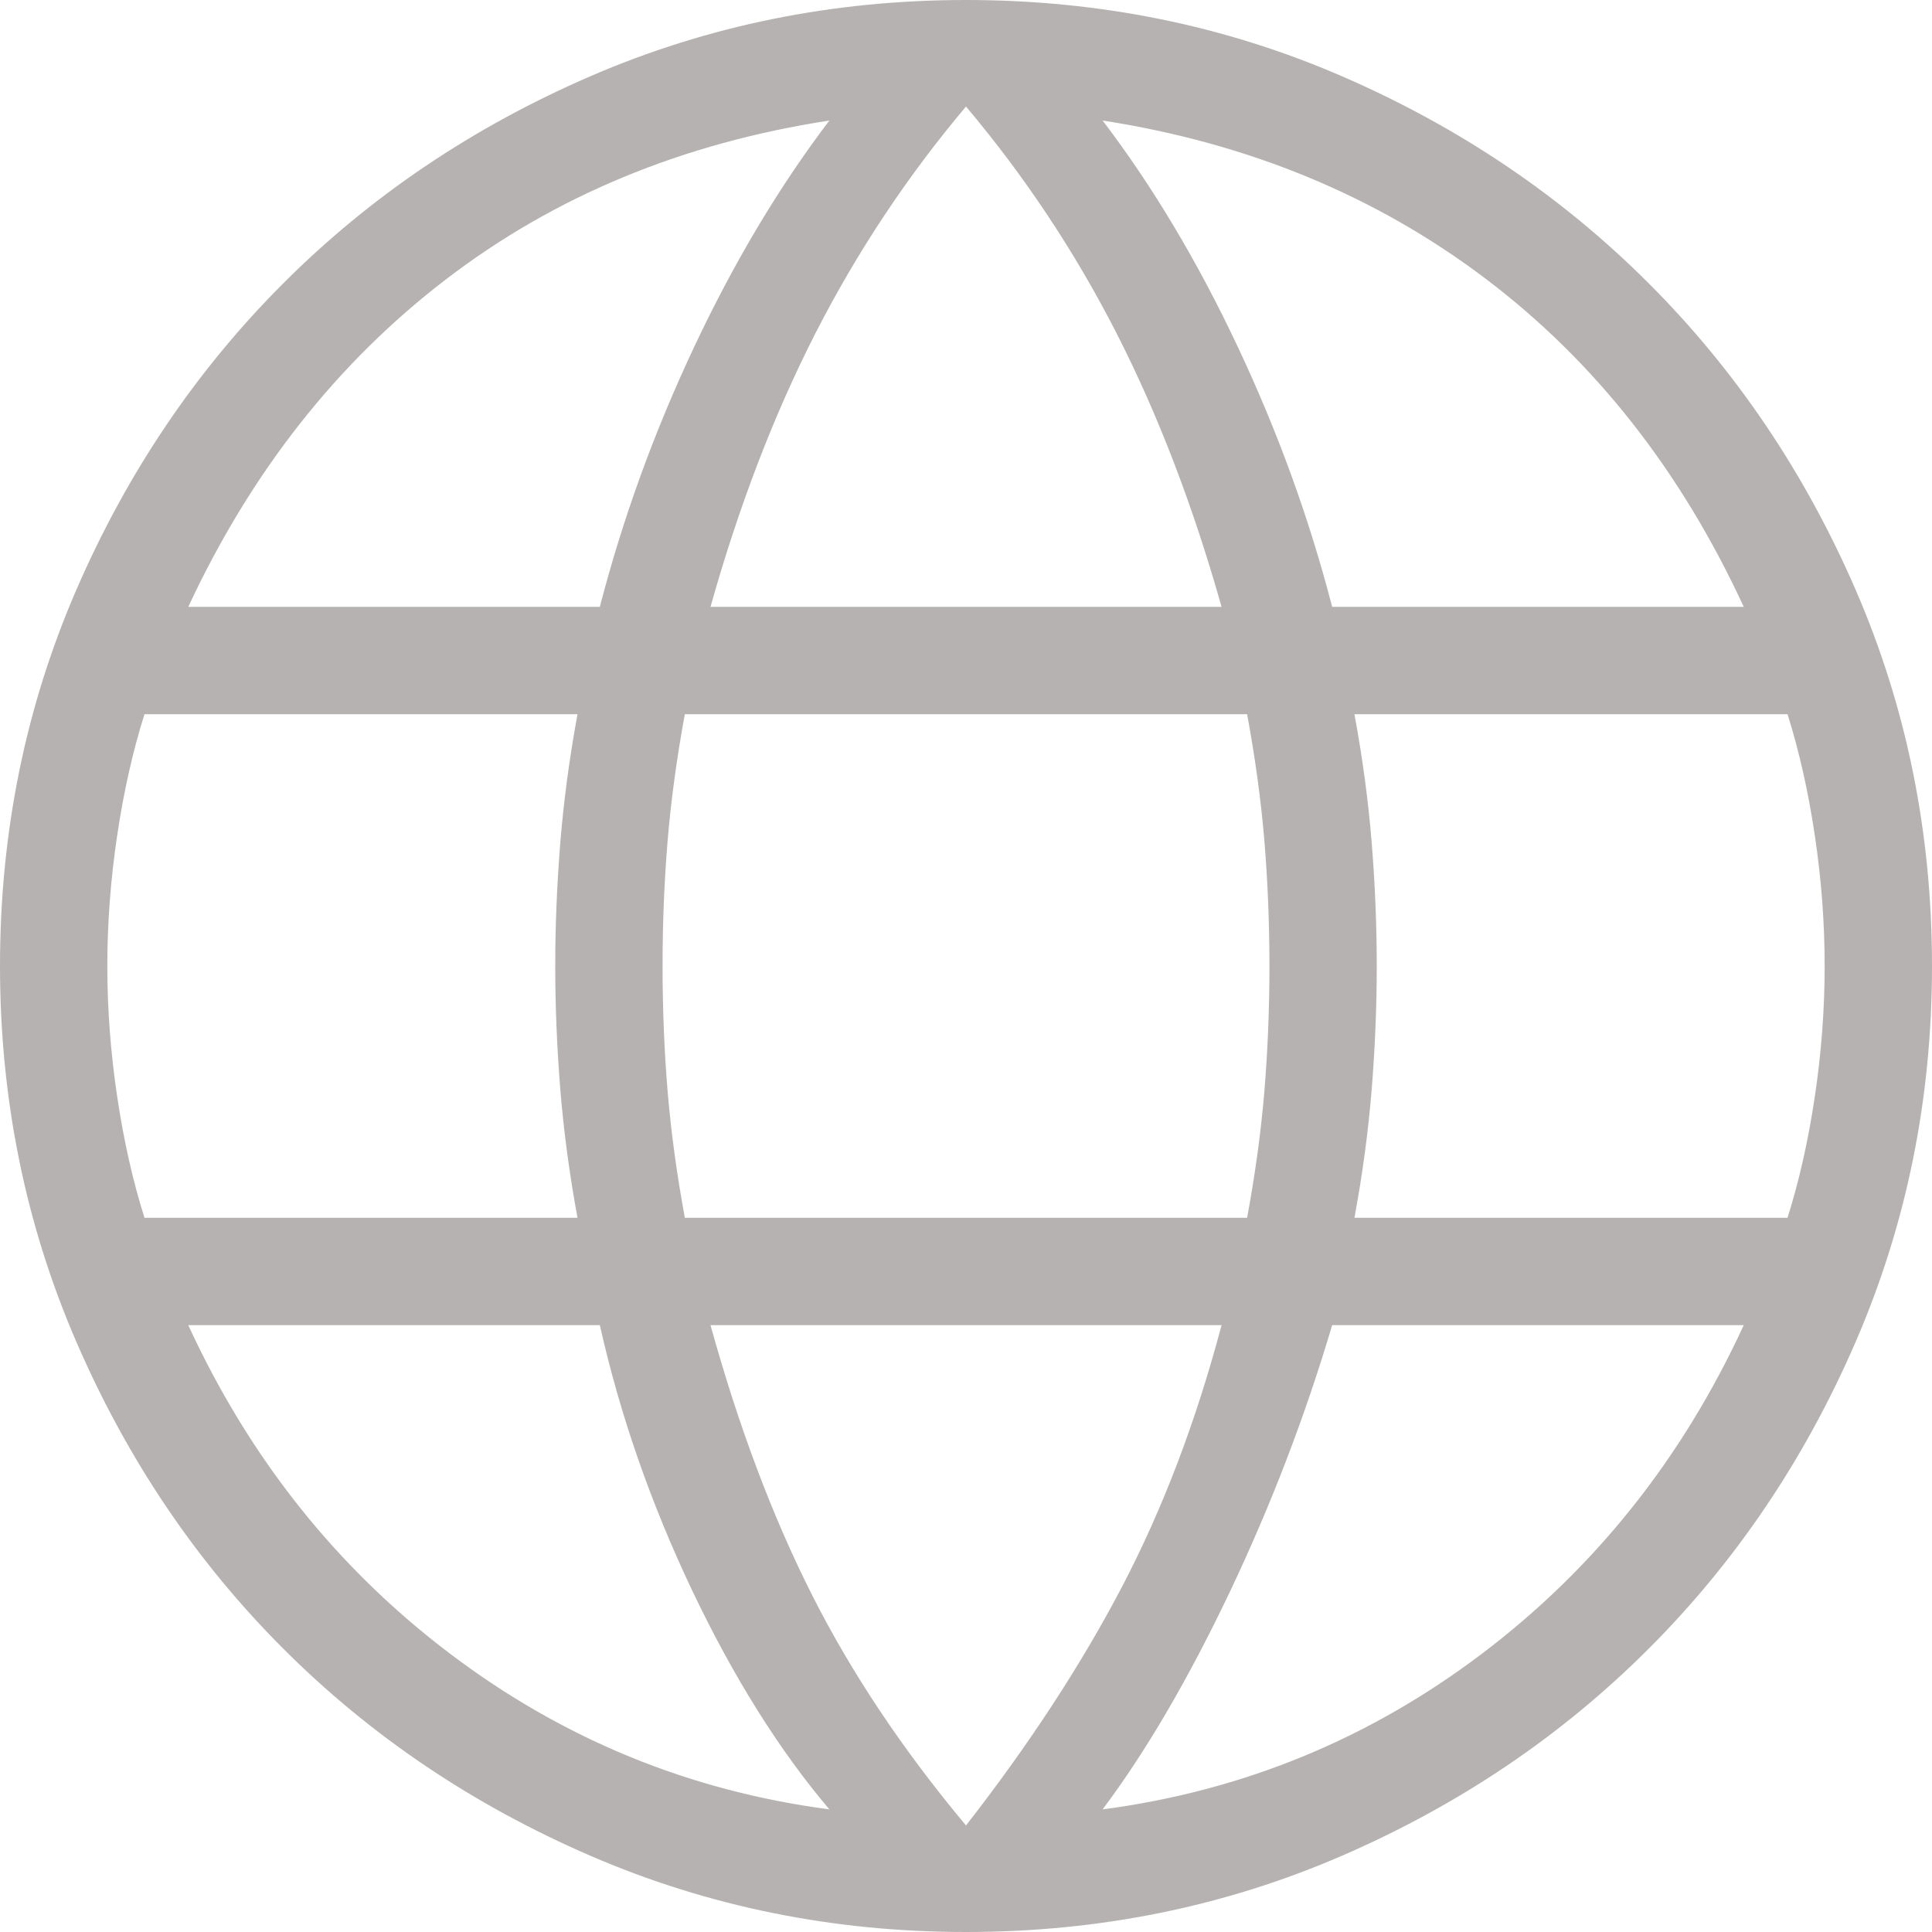 <svg width="36" height="36" viewBox="0 0 36 36" fill="none" xmlns="http://www.w3.org/2000/svg">
<path id="Vector" d="M18 36C15.523 36 13.19 35.526 11 34.579C8.81 33.631 6.903 32.346 5.279 30.721C3.654 29.097 2.369 27.19 1.421 25C0.474 22.81 0 20.477 0 18C0 15.515 0.474 13.18 1.421 10.994C2.369 8.808 3.654 6.903 5.279 5.279C6.903 3.654 8.81 2.369 11 1.421C13.19 0.474 15.523 0 18 0C20.485 0 22.82 0.474 25.006 1.421C27.192 2.369 29.097 3.654 30.721 5.279C32.346 6.903 33.631 8.808 34.579 10.994C35.526 13.18 36 15.515 36 18C36 20.477 35.526 22.81 34.579 25C33.631 27.19 32.346 29.097 30.721 30.721C29.097 32.346 27.192 33.631 25.006 34.579C22.82 35.526 20.485 36 18 36ZM18 34.015C19.174 32.508 20.142 31.027 20.904 29.573C21.665 28.119 22.285 26.492 22.762 24.692H13.239C13.767 26.595 14.399 28.273 15.135 29.727C15.87 31.181 16.826 32.61 18 34.015ZM15.454 33.715C14.521 32.615 13.669 31.256 12.898 29.637C12.128 28.017 11.554 26.369 11.177 24.692H3.508C4.654 27.18 6.279 29.219 8.383 30.812C10.486 32.404 12.844 33.372 15.454 33.715ZM20.546 33.715C23.156 33.372 25.514 32.404 27.617 30.812C29.721 29.219 31.346 27.18 32.492 24.692H24.823C24.318 26.395 23.68 28.056 22.91 29.675C22.139 31.294 21.351 32.641 20.546 33.715ZM2.692 22.692H10.761C10.61 21.872 10.503 21.073 10.44 20.294C10.378 19.516 10.346 18.751 10.346 18C10.346 17.249 10.378 16.484 10.44 15.706C10.503 14.928 10.61 14.128 10.761 13.308H2.692C2.474 14 2.304 14.755 2.183 15.571C2.061 16.388 2 17.197 2 18C2 18.803 2.061 19.612 2.183 20.429C2.304 21.245 2.474 22 2.692 22.692ZM12.761 22.692H23.238C23.39 21.872 23.497 21.085 23.56 20.333C23.622 19.58 23.654 18.803 23.654 18C23.654 17.197 23.622 16.42 23.56 15.667C23.497 14.915 23.39 14.128 23.238 13.308H12.761C12.61 14.128 12.503 14.915 12.44 15.667C12.378 16.42 12.346 17.197 12.346 18C12.346 18.803 12.378 19.58 12.44 20.333C12.503 21.085 12.61 21.872 12.761 22.692ZM25.238 22.692H33.308C33.526 22 33.696 21.245 33.817 20.429C33.939 19.612 34 18.803 34 18C34 17.197 33.939 16.388 33.817 15.571C33.696 14.755 33.526 14 33.308 13.308H25.238C25.39 14.128 25.497 14.928 25.56 15.706C25.622 16.484 25.654 17.249 25.654 18C25.654 18.751 25.622 19.516 25.56 20.294C25.497 21.073 25.39 21.872 25.238 22.692ZM24.823 11.308H32.492C31.32 8.769 29.715 6.729 27.675 5.188C25.635 3.647 23.259 2.667 20.546 2.246C21.48 3.474 22.319 4.879 23.063 6.46C23.808 8.04 24.395 9.656 24.823 11.308ZM13.239 11.308H22.762C22.233 9.431 21.582 7.733 20.808 6.215C20.033 4.697 19.097 3.287 18 1.985C16.903 3.287 15.967 4.697 15.192 6.215C14.418 7.733 13.767 9.431 13.239 11.308ZM3.508 11.308H11.177C11.605 9.656 12.192 8.04 12.937 6.46C13.681 4.879 14.521 3.474 15.454 2.246C12.715 2.667 10.333 3.654 8.306 5.208C6.279 6.762 4.679 8.795 3.508 11.308Z" fill="#B7B2B2"/>
</svg>
